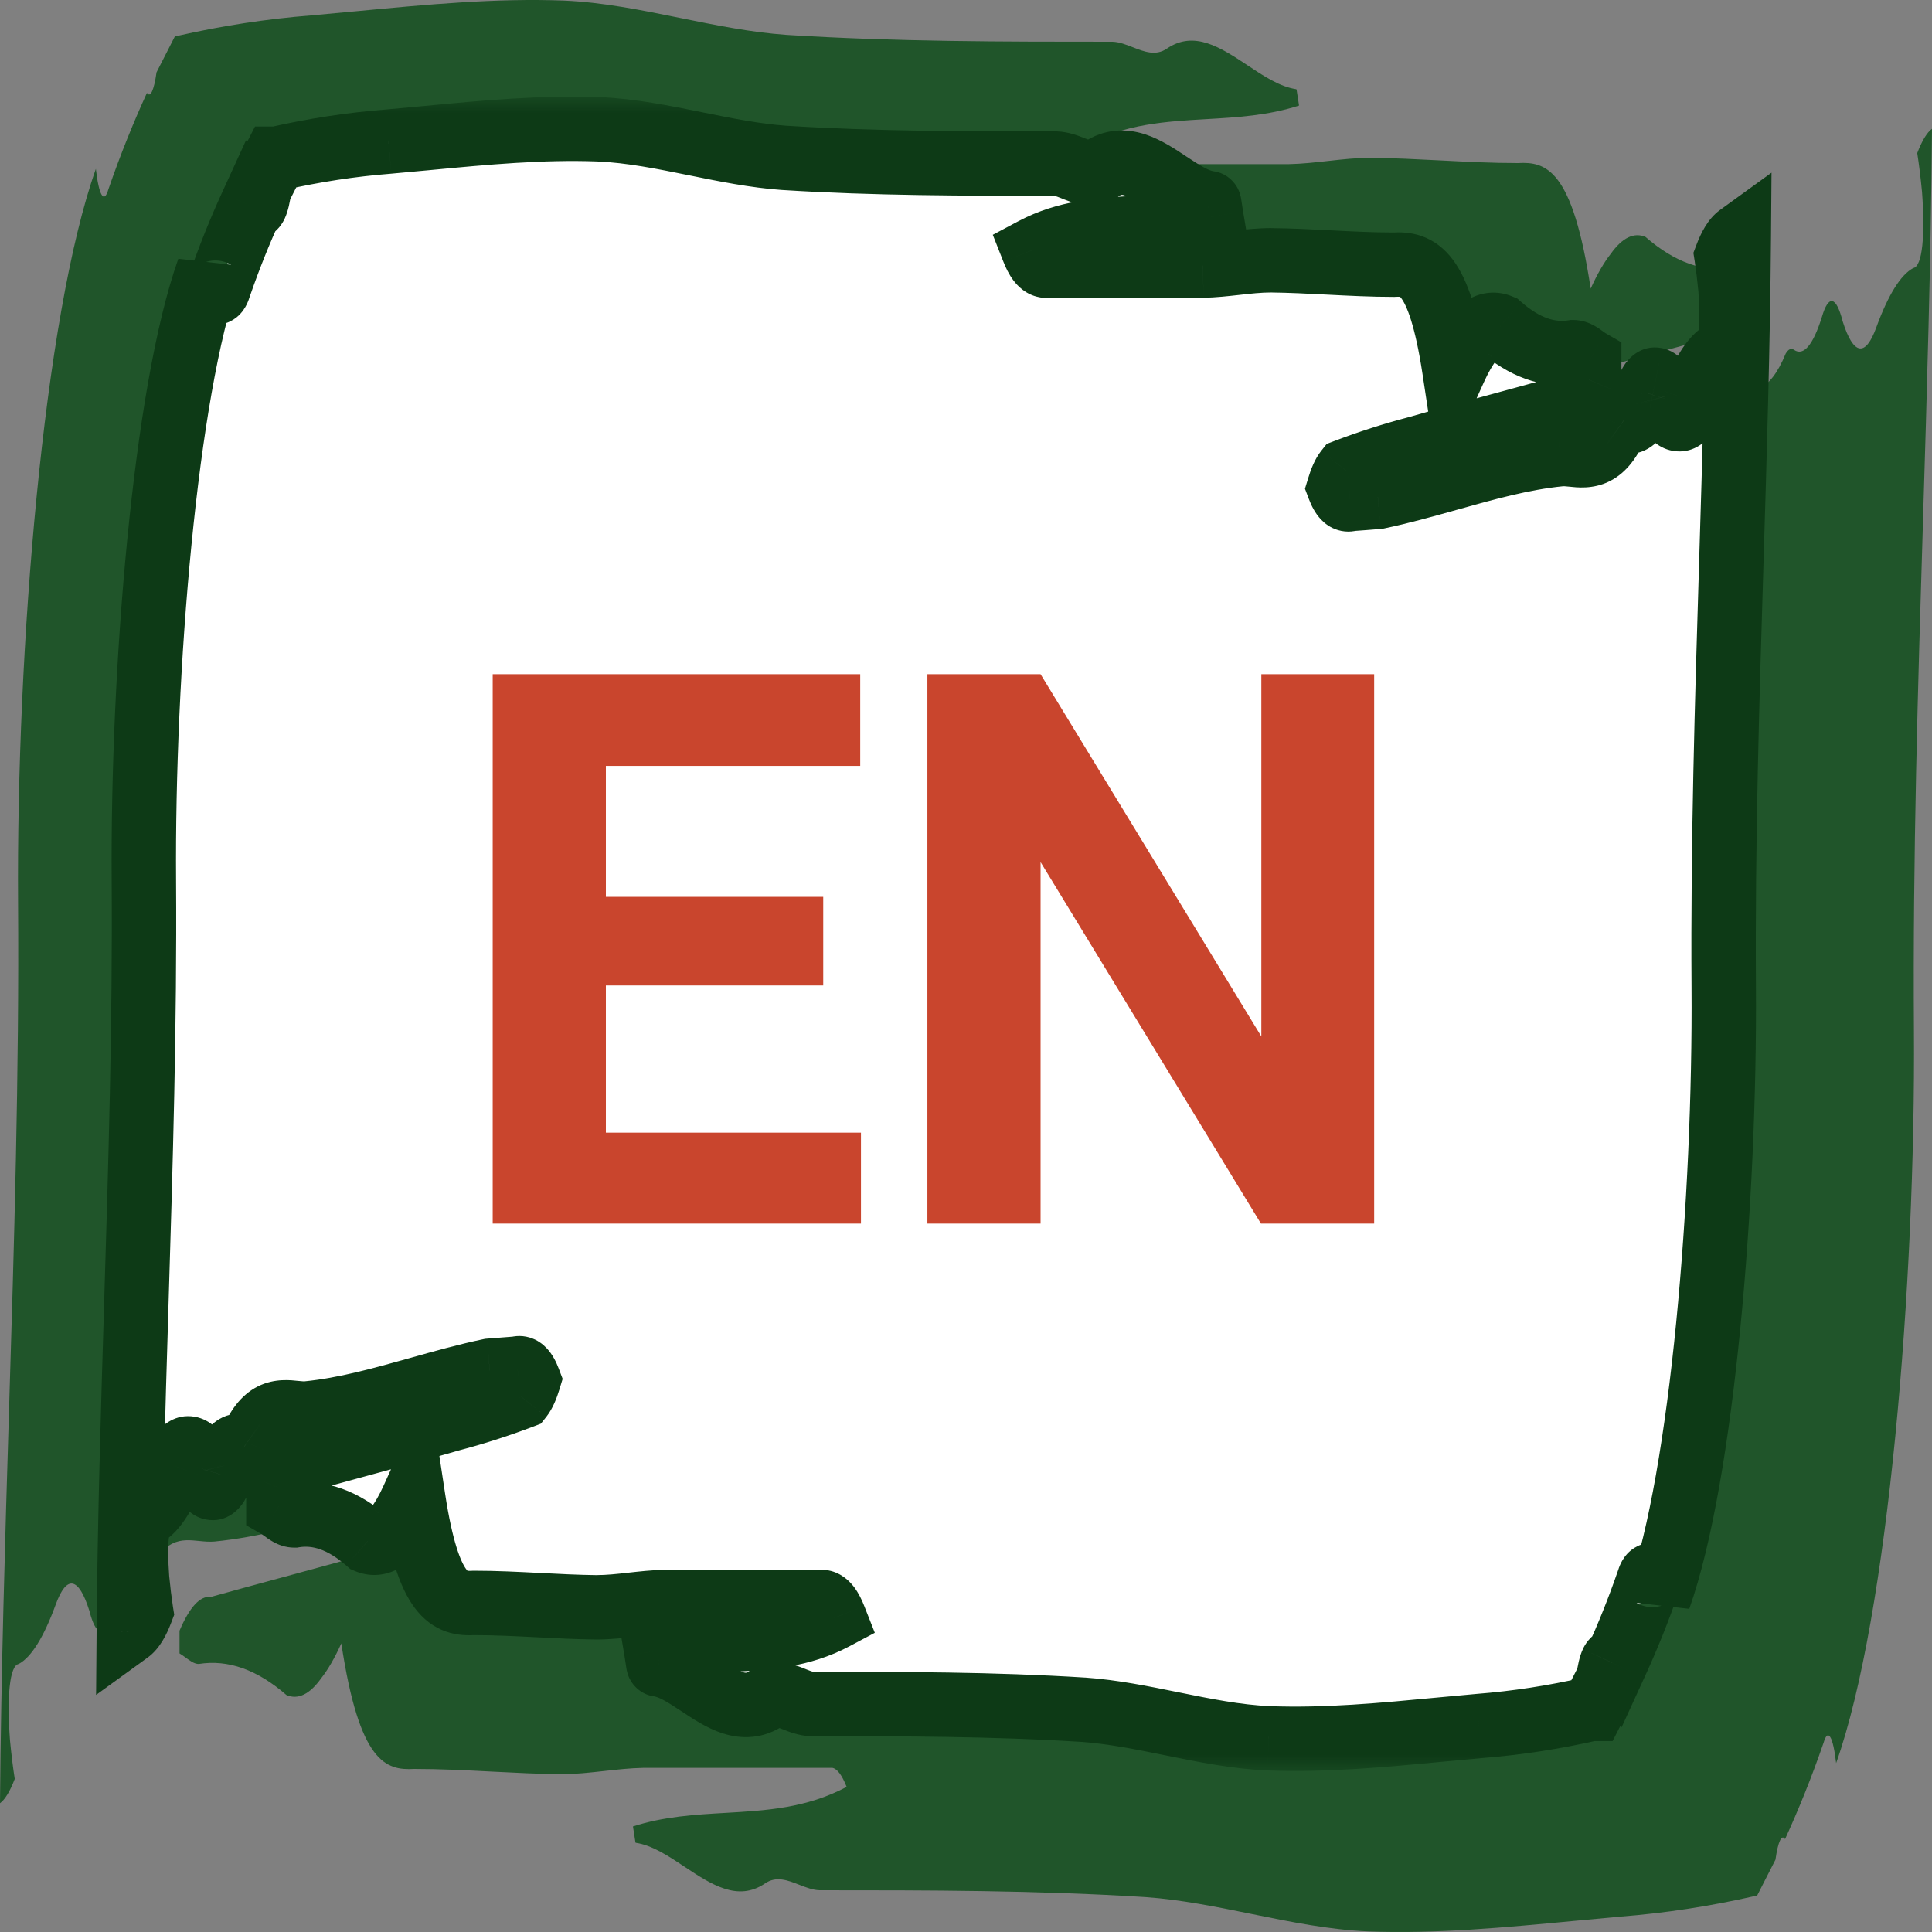 <svg width="60" height="60" viewBox="0 0 60 60" fill="none" xmlns="http://www.w3.org/2000/svg">
<rect x="0" y="0" width="60" height="60" fill="#808080" stroke="none"/>
<path fill-rule="evenodd" clip-rule="evenodd" d="M46.549 13.717C46.203 13.745 45.856 13.772 45.51 13.796C45.371 13.86 45.232 13.715 45.1 13.37C45.189 13.078 45.283 12.869 45.379 12.748C46.242 12.42 47.11 12.142 47.982 11.912C49.074 11.598 50.166 11.302 51.259 11.006C51.991 10.807 52.724 10.609 53.456 10.405C53.785 10.446 54.112 10.092 54.425 9.356V8.652C54.363 8.616 54.3 8.57 54.237 8.524C54.101 8.424 53.965 8.324 53.83 8.324C52.919 8.47 52.008 8.147 51.103 7.358C50.742 7.206 50.38 7.382 50.024 7.882C49.813 8.149 49.605 8.51 49.4 8.963C48.837 5.244 48.014 5.015 47.138 5.064C46.332 5.064 45.526 5.023 44.721 4.981C44.005 4.945 43.289 4.908 42.572 4.9C42.128 4.9 41.684 4.95 41.239 4.999C40.835 5.044 40.431 5.089 40.027 5.097H34.149C33.999 5.069 33.85 4.87 33.707 4.507C34.954 3.844 36.208 3.772 37.469 3.699C38.423 3.644 39.38 3.588 40.343 3.278C40.316 3.117 40.298 2.999 40.287 2.917C40.272 2.815 40.266 2.77 40.258 2.77C39.748 2.696 39.242 2.36 38.737 2.024C37.913 1.478 37.088 0.93 36.239 1.509C35.894 1.746 35.536 1.606 35.178 1.466C34.968 1.384 34.757 1.302 34.549 1.296H34.548C31.172 1.296 27.796 1.296 24.423 1.083C23.325 1.005 22.227 0.782 21.13 0.559C19.923 0.314 18.718 0.069 17.515 0.018C15.391 -0.062 13.266 0.14 11.143 0.341C10.655 0.387 10.167 0.434 9.679 0.477C8.286 0.586 6.894 0.799 5.502 1.116H5.438L4.861 2.246C4.822 2.523 4.774 2.726 4.722 2.837C4.671 2.948 4.616 2.964 4.563 2.885C4.151 3.786 3.75 4.769 3.365 5.883C3.3 6.106 3.227 6.164 3.157 6.049C3.087 5.934 3.024 5.652 2.977 5.244C1.351 9.832 0.507 20.153 0.561 28.017C0.598 33.387 0.439 38.61 0.279 43.841C0.157 47.866 0.034 51.896 0 56C0.156 55.887 0.31 55.634 0.458 55.246C0.402 54.889 0.352 54.481 0.309 54.034C0.212 52.707 0.294 51.724 0.583 51.675C0.973 51.465 1.358 50.847 1.727 49.84C2.066 48.899 2.44 48.963 2.774 50.02C2.874 50.411 2.984 50.625 3.096 50.648C3.208 50.671 3.319 50.501 3.421 50.151C3.694 49.281 3.99 48.932 4.285 49.135C4.371 49.198 4.457 49.16 4.542 49.021C5.066 47.744 5.625 47.8 6.183 47.856C6.342 47.872 6.5 47.888 6.657 47.874C8.054 47.737 9.447 47.346 10.84 46.955C11.71 46.71 12.58 46.466 13.451 46.283C13.797 46.255 14.144 46.228 14.49 46.204C14.629 46.141 14.768 46.285 14.9 46.63C14.811 46.922 14.717 47.131 14.621 47.252C13.758 47.58 12.89 47.858 12.018 48.088C10.926 48.401 9.834 48.698 8.741 48.994C8.009 49.193 7.276 49.391 6.544 49.595C6.215 49.554 5.888 49.908 5.575 50.644V51.348C5.637 51.384 5.7 51.43 5.763 51.476C5.899 51.576 6.034 51.676 6.17 51.676C7.081 51.53 7.992 51.853 8.897 52.642C9.258 52.794 9.62 52.618 9.976 52.118C10.187 51.851 10.395 51.49 10.6 51.037C11.163 54.756 11.986 54.985 12.862 54.936C13.668 54.936 14.473 54.977 15.279 55.019C15.995 55.055 16.711 55.092 17.428 55.1C17.872 55.1 18.316 55.05 18.761 55.001C19.165 54.956 19.569 54.911 19.973 54.903H25.851C26.001 54.931 26.15 55.13 26.293 55.493C25.046 56.156 23.792 56.228 22.53 56.301C21.577 56.356 20.62 56.412 19.657 56.722C19.684 56.883 19.702 57.002 19.713 57.083C19.728 57.185 19.735 57.23 19.742 57.23C20.252 57.304 20.758 57.64 21.263 57.976C22.087 58.523 22.912 59.07 23.761 58.491C24.106 58.254 24.464 58.394 24.822 58.534C25.032 58.616 25.243 58.698 25.451 58.704H25.452C28.828 58.704 32.204 58.704 35.577 58.917C36.675 58.995 37.773 59.218 38.87 59.441C40.077 59.686 41.282 59.931 42.485 59.982C44.609 60.062 46.734 59.86 48.857 59.659C49.345 59.612 49.833 59.566 50.321 59.523C51.714 59.414 53.106 59.201 54.498 58.884H54.562L55.139 57.754C55.178 57.477 55.226 57.274 55.278 57.163C55.329 57.052 55.384 57.036 55.437 57.115C55.849 56.214 56.251 55.231 56.635 54.117C56.7 53.894 56.773 53.836 56.843 53.951C56.913 54.066 56.976 54.348 57.023 54.756C58.649 50.168 59.493 39.847 59.439 31.983C59.402 26.613 59.561 21.39 59.721 16.159C59.843 12.134 59.966 8.104 60 4C59.844 4.113 59.691 4.366 59.542 4.754C59.598 5.112 59.648 5.519 59.691 5.966C59.788 7.293 59.706 8.276 59.417 8.325C59.026 8.536 58.642 9.153 58.273 10.16C57.934 11.101 57.56 11.037 57.226 9.98C57.127 9.589 57.017 9.375 56.904 9.352C56.792 9.329 56.681 9.499 56.579 9.849C56.306 10.719 56.01 11.068 55.715 10.865C55.629 10.802 55.543 10.84 55.458 10.979C54.934 12.256 54.375 12.2 53.817 12.143C53.658 12.128 53.5 12.112 53.343 12.126C51.946 12.263 50.553 12.654 49.16 13.045C48.29 13.29 47.42 13.534 46.549 13.717Z" fill="#20552A"/>
<mask id="path-2-outside-1" maskUnits="userSpaceOnUse" x="2" y="3" width="54" height="52" fill="black">
<rect fill="white" x="2" y="3" width="54" height="52"/>
<path fill-rule="evenodd" clip-rule="evenodd" d="M42.791 15.431C42.502 15.454 42.214 15.477 41.925 15.497C41.809 15.55 41.693 15.429 41.584 15.142C41.658 14.899 41.736 14.725 41.816 14.623C42.535 14.35 43.258 14.118 43.985 13.927C44.895 13.665 45.805 13.418 46.716 13.172C47.326 13.006 47.937 12.841 48.547 12.671C48.82 12.705 49.093 12.41 49.355 11.797V11.21C49.302 11.18 49.25 11.142 49.198 11.103C49.084 11.02 48.971 10.937 48.858 10.937C48.099 11.059 47.34 10.789 46.586 10.131C46.285 10.005 45.983 10.152 45.687 10.568C45.511 10.791 45.338 11.092 45.167 11.469C44.697 8.37 44.012 8.179 43.282 8.22C42.61 8.22 41.939 8.186 41.267 8.151C40.671 8.121 40.074 8.09 39.477 8.083C39.107 8.083 38.736 8.125 38.366 8.166C38.029 8.203 37.693 8.241 37.356 8.247H32.458C32.332 8.224 32.208 8.058 32.089 7.756C33.128 7.204 34.173 7.143 35.225 7.082C36.019 7.037 36.817 6.99 37.619 6.732C37.596 6.598 37.582 6.499 37.572 6.431C37.56 6.346 37.555 6.309 37.549 6.309C37.123 6.246 36.702 5.967 36.281 5.687C35.594 5.231 34.907 4.775 34.199 5.257C33.911 5.455 33.614 5.339 33.315 5.222C33.14 5.154 32.964 5.085 32.791 5.08H32.79C29.977 5.08 27.164 5.08 24.352 4.902C23.437 4.837 22.522 4.652 21.608 4.466C20.603 4.262 19.598 4.058 18.596 4.015C16.826 3.948 15.055 4.116 13.286 4.284C12.879 4.323 12.473 4.361 12.066 4.397C10.905 4.488 9.745 4.666 8.585 4.93H8.531L8.051 5.872C8.018 6.103 7.978 6.271 7.935 6.364C7.892 6.457 7.847 6.47 7.803 6.404C7.459 7.155 7.125 7.974 6.804 8.903C6.75 9.088 6.689 9.137 6.631 9.041C6.573 8.945 6.52 8.71 6.481 8.37C5.126 12.193 4.423 20.794 4.468 27.348C4.498 31.823 4.366 36.175 4.233 40.534C4.13 43.889 4.028 47.247 4 50.667C4.13 50.573 4.258 50.362 4.381 50.039C4.335 49.74 4.293 49.401 4.257 49.028C4.176 47.922 4.245 47.103 4.486 47.062C4.811 46.887 5.132 46.373 5.439 45.533C5.722 44.749 6.034 44.803 6.312 45.683C6.395 46.009 6.486 46.188 6.58 46.207C6.673 46.226 6.766 46.084 6.851 45.793C7.078 45.067 7.325 44.777 7.571 44.946C7.642 44.999 7.715 44.966 7.785 44.851C8.222 43.787 8.688 43.834 9.153 43.88C9.285 43.894 9.417 43.907 9.548 43.895C10.712 43.781 11.872 43.455 13.033 43.129C13.758 42.925 14.483 42.721 15.209 42.569C15.498 42.546 15.786 42.523 16.075 42.503C16.191 42.45 16.307 42.571 16.416 42.858C16.342 43.101 16.264 43.276 16.184 43.377C15.465 43.65 14.742 43.882 14.015 44.073C13.105 44.335 12.195 44.581 11.284 44.828C10.674 44.994 10.063 45.159 9.453 45.329C9.18 45.295 8.907 45.59 8.645 46.203V46.79C8.698 46.82 8.75 46.858 8.802 46.897C8.915 46.98 9.029 47.063 9.142 47.063C9.901 46.941 10.66 47.211 11.414 47.869C11.715 47.995 12.017 47.848 12.313 47.432C12.489 47.209 12.662 46.908 12.833 46.531C13.303 49.63 13.988 49.821 14.718 49.78C15.39 49.78 16.061 49.814 16.733 49.849C17.329 49.88 17.926 49.91 18.523 49.916C18.893 49.916 19.264 49.875 19.634 49.834C19.971 49.797 20.307 49.759 20.644 49.753H25.542C25.668 49.776 25.792 49.942 25.911 50.244C24.872 50.796 23.827 50.857 22.775 50.918C21.981 50.964 21.183 51.01 20.381 51.268C20.404 51.402 20.418 51.501 20.428 51.569C20.44 51.654 20.445 51.691 20.451 51.691C20.877 51.754 21.298 52.033 21.72 52.313C22.406 52.769 23.093 53.225 23.801 52.743C24.089 52.545 24.387 52.661 24.685 52.778C24.86 52.846 25.036 52.915 25.209 52.92H25.21C28.023 52.92 30.836 52.92 33.648 53.098C34.563 53.163 35.478 53.348 36.392 53.534C37.397 53.738 38.402 53.942 39.404 53.985C41.174 54.052 42.945 53.884 44.714 53.716C45.121 53.677 45.527 53.639 45.934 53.603C47.095 53.512 48.255 53.334 49.415 53.07H49.469L49.949 52.128C49.982 51.897 50.022 51.728 50.065 51.636C50.108 51.543 50.153 51.53 50.197 51.596C50.541 50.845 50.875 50.026 51.196 49.097C51.25 48.912 51.311 48.863 51.369 48.959C51.427 49.055 51.48 49.29 51.519 49.63C52.874 45.807 53.577 37.206 53.532 30.652C53.502 26.177 53.634 21.825 53.767 17.466C53.87 14.111 53.972 10.753 54 7.333C53.87 7.427 53.742 7.638 53.619 7.961C53.665 8.26 53.707 8.599 53.743 8.972C53.824 10.078 53.755 10.897 53.514 10.938C53.189 11.113 52.868 11.627 52.561 12.467C52.278 13.251 51.967 13.197 51.688 12.317C51.605 11.991 51.514 11.812 51.42 11.793C51.327 11.774 51.234 11.916 51.149 12.207C50.922 12.933 50.675 13.223 50.429 13.054C50.358 13.001 50.285 13.034 50.215 13.149C49.778 14.213 49.312 14.166 48.847 14.12C48.715 14.106 48.584 14.093 48.452 14.105C47.288 14.219 46.128 14.545 44.967 14.871C44.242 15.075 43.517 15.279 42.791 15.431Z"/>
</mask>
<path fill-rule="evenodd" clip-rule="evenodd" d="M42.791 15.431C42.502 15.454 42.214 15.477 41.925 15.497C41.809 15.55 41.693 15.429 41.584 15.142C41.658 14.899 41.736 14.725 41.816 14.623C42.535 14.35 43.258 14.118 43.985 13.927C44.895 13.665 45.805 13.418 46.716 13.172C47.326 13.006 47.937 12.841 48.547 12.671C48.82 12.705 49.093 12.41 49.355 11.797V11.21C49.302 11.18 49.25 11.142 49.198 11.103C49.084 11.02 48.971 10.937 48.858 10.937C48.099 11.059 47.34 10.789 46.586 10.131C46.285 10.005 45.983 10.152 45.687 10.568C45.511 10.791 45.338 11.092 45.167 11.469C44.697 8.37 44.012 8.179 43.282 8.22C42.61 8.22 41.939 8.186 41.267 8.151C40.671 8.121 40.074 8.09 39.477 8.083C39.107 8.083 38.736 8.125 38.366 8.166C38.029 8.203 37.693 8.241 37.356 8.247H32.458C32.332 8.224 32.208 8.058 32.089 7.756C33.128 7.204 34.173 7.143 35.225 7.082C36.019 7.037 36.817 6.99 37.619 6.732C37.596 6.598 37.582 6.499 37.572 6.431C37.56 6.346 37.555 6.309 37.549 6.309C37.123 6.246 36.702 5.967 36.281 5.687C35.594 5.231 34.907 4.775 34.199 5.257C33.911 5.455 33.614 5.339 33.315 5.222C33.14 5.154 32.964 5.085 32.791 5.08H32.79C29.977 5.08 27.164 5.08 24.352 4.902C23.437 4.837 22.522 4.652 21.608 4.466C20.603 4.262 19.598 4.058 18.596 4.015C16.826 3.948 15.055 4.116 13.286 4.284C12.879 4.323 12.473 4.361 12.066 4.397C10.905 4.488 9.745 4.666 8.585 4.93H8.531L8.051 5.872C8.018 6.103 7.978 6.271 7.935 6.364C7.892 6.457 7.847 6.47 7.803 6.404C7.459 7.155 7.125 7.974 6.804 8.903C6.75 9.088 6.689 9.137 6.631 9.041C6.573 8.945 6.52 8.71 6.481 8.37C5.126 12.193 4.423 20.794 4.468 27.348C4.498 31.823 4.366 36.175 4.233 40.534C4.13 43.889 4.028 47.247 4 50.667C4.13 50.573 4.258 50.362 4.381 50.039C4.335 49.74 4.293 49.401 4.257 49.028C4.176 47.922 4.245 47.103 4.486 47.062C4.811 46.887 5.132 46.373 5.439 45.533C5.722 44.749 6.034 44.803 6.312 45.683C6.395 46.009 6.486 46.188 6.58 46.207C6.673 46.226 6.766 46.084 6.851 45.793C7.078 45.067 7.325 44.777 7.571 44.946C7.642 44.999 7.715 44.966 7.785 44.851C8.222 43.787 8.688 43.834 9.153 43.88C9.285 43.894 9.417 43.907 9.548 43.895C10.712 43.781 11.872 43.455 13.033 43.129C13.758 42.925 14.483 42.721 15.209 42.569C15.498 42.546 15.786 42.523 16.075 42.503C16.191 42.45 16.307 42.571 16.416 42.858C16.342 43.101 16.264 43.276 16.184 43.377C15.465 43.65 14.742 43.882 14.015 44.073C13.105 44.335 12.195 44.581 11.284 44.828C10.674 44.994 10.063 45.159 9.453 45.329C9.18 45.295 8.907 45.59 8.645 46.203V46.79C8.698 46.82 8.75 46.858 8.802 46.897C8.915 46.98 9.029 47.063 9.142 47.063C9.901 46.941 10.66 47.211 11.414 47.869C11.715 47.995 12.017 47.848 12.313 47.432C12.489 47.209 12.662 46.908 12.833 46.531C13.303 49.63 13.988 49.821 14.718 49.78C15.39 49.78 16.061 49.814 16.733 49.849C17.329 49.88 17.926 49.91 18.523 49.916C18.893 49.916 19.264 49.875 19.634 49.834C19.971 49.797 20.307 49.759 20.644 49.753H25.542C25.668 49.776 25.792 49.942 25.911 50.244C24.872 50.796 23.827 50.857 22.775 50.918C21.981 50.964 21.183 51.01 20.381 51.268C20.404 51.402 20.418 51.501 20.428 51.569C20.44 51.654 20.445 51.691 20.451 51.691C20.877 51.754 21.298 52.033 21.72 52.313C22.406 52.769 23.093 53.225 23.801 52.743C24.089 52.545 24.387 52.661 24.685 52.778C24.86 52.846 25.036 52.915 25.209 52.92H25.21C28.023 52.92 30.836 52.92 33.648 53.098C34.563 53.163 35.478 53.348 36.392 53.534C37.397 53.738 38.402 53.942 39.404 53.985C41.174 54.052 42.945 53.884 44.714 53.716C45.121 53.677 45.527 53.639 45.934 53.603C47.095 53.512 48.255 53.334 49.415 53.07H49.469L49.949 52.128C49.982 51.897 50.022 51.728 50.065 51.636C50.108 51.543 50.153 51.53 50.197 51.596C50.541 50.845 50.875 50.026 51.196 49.097C51.25 48.912 51.311 48.863 51.369 48.959C51.427 49.055 51.48 49.29 51.519 49.63C52.874 45.807 53.577 37.206 53.532 30.652C53.502 26.177 53.634 21.825 53.767 17.466C53.87 14.111 53.972 10.753 54 7.333C53.87 7.427 53.742 7.638 53.619 7.961C53.665 8.26 53.707 8.599 53.743 8.972C53.824 10.078 53.755 10.897 53.514 10.938C53.189 11.113 52.868 11.627 52.561 12.467C52.278 13.251 51.967 13.197 51.688 12.317C51.605 11.991 51.514 11.812 51.42 11.793C51.327 11.774 51.234 11.916 51.149 12.207C50.922 12.933 50.675 13.223 50.429 13.054C50.358 13.001 50.285 13.034 50.215 13.149C49.778 14.213 49.312 14.166 48.847 14.12C48.715 14.106 48.584 14.093 48.452 14.105C47.288 14.219 46.128 14.545 44.967 14.871C44.242 15.075 43.517 15.279 42.791 15.431Z" fill="white"/>
<path d="M42.791 15.431L42.872 16.427L42.934 16.422L42.995 16.409L42.791 15.431ZM41.925 15.497L41.855 14.499L41.675 14.512L41.512 14.586L41.925 15.497ZM41.584 15.142L40.627 14.85L40.527 15.178L40.649 15.499L41.584 15.142ZM41.816 14.623L41.461 13.688L41.202 13.787L41.03 14.004L41.816 14.623ZM43.985 13.927L44.239 14.894L44.25 14.891L44.261 14.888L43.985 13.927ZM46.716 13.172L46.454 12.207L46.716 13.172ZM48.547 12.671L48.67 11.678L48.471 11.654L48.279 11.707L48.547 12.671ZM49.355 11.797L50.274 12.19L50.355 12.002V11.797H49.355ZM49.355 11.21H50.355V10.633L49.855 10.344L49.355 11.21ZM49.198 11.103L48.606 11.909L48.606 11.909L49.198 11.103ZM48.858 10.937V9.937H48.778L48.7 9.95L48.858 10.937ZM46.586 10.131L47.244 9.378L47.122 9.272L46.973 9.209L46.586 10.131ZM45.687 10.568L46.472 11.188L46.487 11.168L46.501 11.148L45.687 10.568ZM45.167 11.469L44.178 11.619L44.684 14.963L46.078 11.882L45.167 11.469ZM43.282 8.22V9.22H43.31L43.338 9.218L43.282 8.22ZM41.267 8.151L41.216 9.15L41.267 8.151ZM39.477 8.083L39.488 7.083H39.477V8.083ZM38.366 8.166L38.477 9.16L38.366 8.166ZM37.356 8.247V9.247H37.366L37.376 9.247L37.356 8.247ZM32.458 8.247L32.274 9.23L32.365 9.247H32.458V8.247ZM32.089 7.756L31.62 6.873L30.832 7.292L31.159 8.122L32.089 7.756ZM35.225 7.082L35.167 6.084L35.225 7.082ZM37.619 6.732L37.926 7.684L38.748 7.419L38.605 6.566L37.619 6.732ZM37.572 6.431L38.562 6.288L38.562 6.288L37.572 6.431ZM37.549 6.309L37.404 7.298L37.476 7.309H37.549V6.309ZM36.281 5.687L35.727 6.52L35.727 6.52L36.281 5.687ZM34.199 5.257L33.636 4.431L33.633 4.433L34.199 5.257ZM33.315 5.222L32.951 6.153V6.153L33.315 5.222ZM32.791 5.08L32.82 4.08L32.805 4.08H32.791V5.08ZM24.352 4.902L24.281 5.9L24.289 5.9L24.352 4.902ZM21.608 4.466L21.409 5.446V5.446L21.608 4.466ZM18.596 4.015L18.639 3.016L18.634 3.016L18.596 4.015ZM13.286 4.284L13.192 3.289L13.286 4.284ZM12.066 4.397L12.144 5.394L12.154 5.393L12.066 4.397ZM8.585 4.93V5.93H8.698L8.807 5.905L8.585 4.93ZM8.531 4.93V3.93H7.919L7.64 4.475L8.531 4.93ZM8.051 5.872L7.16 5.418L7.084 5.566L7.061 5.731L8.051 5.872ZM7.935 6.364L7.029 5.941L7.029 5.941L7.935 6.364ZM7.803 6.404L8.635 5.85L7.641 4.355L6.893 5.988L7.803 6.404ZM6.804 8.903L5.859 8.577L5.851 8.599L5.845 8.622L6.804 8.903ZM6.631 9.041L5.777 9.561L5.777 9.561L6.631 9.041ZM6.481 8.37L7.474 8.255L5.538 8.036L6.481 8.37ZM4.468 27.348L5.468 27.341L5.468 27.341L4.468 27.348ZM4.233 40.534L3.233 40.504L4.233 40.534ZM4 50.667L3 50.658L2.984 52.637L4.586 51.477L4 50.667ZM4.381 50.039L5.316 50.395L5.41 50.147L5.369 49.885L4.381 50.039ZM4.257 49.028L3.26 49.101L3.261 49.113L3.262 49.124L4.257 49.028ZM4.486 47.062L4.653 48.048L4.815 48.021L4.96 47.943L4.486 47.062ZM5.439 45.533L6.378 45.877L6.38 45.873L5.439 45.533ZM6.312 45.683L7.28 45.436L7.274 45.409L7.265 45.382L6.312 45.683ZM6.851 45.793L5.897 45.494L5.894 45.503L5.891 45.512L6.851 45.793ZM7.571 44.946L8.162 44.14L8.151 44.131L8.139 44.123L7.571 44.946ZM7.785 44.851L8.64 45.369L8.68 45.303L8.71 45.231L7.785 44.851ZM9.153 43.88L9.253 42.885H9.253L9.153 43.88ZM9.548 43.895L9.639 44.891L9.645 44.89L9.548 43.895ZM13.033 43.129L13.303 44.092L13.303 44.092L13.033 43.129ZM15.209 42.569L15.128 41.573L15.066 41.578L15.005 41.591L15.209 42.569ZM16.075 42.503L16.145 43.501L16.325 43.488L16.488 43.414L16.075 42.503ZM16.416 42.858L17.373 43.15L17.473 42.822L17.351 42.501L16.416 42.858ZM16.184 43.377L16.539 44.312L16.798 44.213L16.97 43.996L16.184 43.377ZM14.015 44.073L13.761 43.106L13.75 43.109L13.739 43.112L14.015 44.073ZM11.284 44.828L11.546 45.793H11.546L11.284 44.828ZM9.453 45.329L9.33 46.322L9.529 46.346L9.721 46.292L9.453 45.329ZM8.645 46.203L7.726 45.81L7.645 45.998V46.203H8.645ZM8.645 46.79H7.645V47.367L8.145 47.656L8.645 46.79ZM8.802 46.897L8.211 47.703L8.211 47.703L8.802 46.897ZM9.142 47.063V48.063H9.222L9.3 48.05L9.142 47.063ZM11.414 47.869L10.756 48.622L10.878 48.728L11.027 48.791L11.414 47.869ZM12.313 47.432L11.528 46.812L11.513 46.832L11.499 46.852L12.313 47.432ZM12.833 46.531L13.822 46.381L13.316 43.038L11.922 46.118L12.833 46.531ZM14.718 49.78V48.78H14.69L14.662 48.782L14.718 49.78ZM16.733 49.849L16.784 48.85H16.784L16.733 49.849ZM18.523 49.916L18.512 50.916H18.523L18.523 49.916ZM19.634 49.834L19.744 50.828H19.744L19.634 49.834ZM20.644 49.753V48.753H20.634L20.625 48.753L20.644 49.753ZM25.542 49.753L25.726 48.77L25.635 48.753H25.542V49.753ZM25.911 50.244L26.38 51.127L27.168 50.708L26.841 49.878L25.911 50.244ZM22.775 50.918L22.833 51.916H22.833L22.775 50.918ZM20.381 51.268L20.074 50.316L19.252 50.581L19.395 51.434L20.381 51.268ZM20.428 51.569L21.418 51.427V51.427L20.428 51.569ZM20.451 51.691L20.596 50.702L20.524 50.691H20.451V51.691ZM21.72 52.313L21.166 53.146L21.166 53.146L21.72 52.313ZM23.801 52.743L24.364 53.569L24.367 53.567L23.801 52.743ZM24.685 52.778L25.049 51.847L25.049 51.847L24.685 52.778ZM25.209 52.92L25.18 53.92L25.195 53.92H25.209V52.92ZM33.648 53.098L33.719 52.1L33.711 52.1L33.648 53.098ZM36.392 53.534L36.591 52.554H36.591L36.392 53.534ZM39.404 53.985L39.361 54.984L39.367 54.984L39.404 53.985ZM44.714 53.716L44.62 52.72H44.62L44.714 53.716ZM45.934 53.603L45.856 52.606L45.846 52.607L45.934 53.603ZM49.415 53.07V52.07H49.302L49.193 52.095L49.415 53.07ZM49.469 53.07V54.07H50.081L50.36 53.525L49.469 53.07ZM49.949 52.128L50.84 52.583L50.916 52.434L50.939 52.269L49.949 52.128ZM50.065 51.636L49.158 51.213L49.158 51.214L50.065 51.636ZM50.197 51.596L49.364 52.15L50.359 53.645L51.107 52.012L50.197 51.596ZM51.196 49.097L52.141 49.423L52.149 49.401L52.155 49.378L51.196 49.097ZM51.519 49.63L50.526 49.745L52.462 49.964L51.519 49.63ZM53.532 30.652L52.532 30.659V30.659L53.532 30.652ZM53.767 17.466L54.767 17.496L53.767 17.466ZM54 7.333L55 7.342L55.016 5.363L53.414 6.523L54 7.333ZM53.619 7.961L52.684 7.605L52.59 7.853L52.631 8.115L53.619 7.961ZM53.743 8.972L54.74 8.899L54.739 8.887L54.738 8.876L53.743 8.972ZM53.514 10.938L53.347 9.952L53.185 9.979L53.04 10.057L53.514 10.938ZM52.561 12.467L51.622 12.123L51.62 12.127L52.561 12.467ZM51.688 12.317L50.719 12.564L50.726 12.591L50.735 12.618L51.688 12.317ZM51.42 11.793L51.222 12.773L51.222 12.774L51.42 11.793ZM51.149 12.207L52.103 12.506L52.106 12.497L52.109 12.488L51.149 12.207ZM50.429 13.054L49.838 13.86L49.849 13.869L49.861 13.877L50.429 13.054ZM50.215 13.149L49.36 12.631L49.32 12.697L49.29 12.769L50.215 13.149ZM48.847 14.12L48.947 13.125L48.847 14.12ZM48.452 14.105L48.361 13.109L48.355 13.11L48.452 14.105ZM44.967 14.871L45.237 15.834V15.834L44.967 14.871ZM42.709 14.434C42.423 14.457 42.138 14.479 41.855 14.499L41.996 16.494C42.289 16.474 42.581 16.451 42.872 16.427L42.709 14.434ZM41.512 14.586C41.688 14.506 41.904 14.482 42.117 14.544C42.308 14.599 42.423 14.702 42.472 14.753C42.557 14.841 42.558 14.891 42.517 14.785L40.649 15.499C40.718 15.68 40.833 15.934 41.032 16.14C41.138 16.251 41.311 16.392 41.559 16.464C41.83 16.543 42.105 16.514 42.339 16.407L41.512 14.586ZM42.54 15.434C42.569 15.34 42.593 15.276 42.61 15.238C42.614 15.229 42.618 15.222 42.62 15.217C42.621 15.214 42.622 15.213 42.623 15.212C42.623 15.21 42.624 15.21 42.624 15.21C42.624 15.21 42.623 15.21 42.623 15.212C42.622 15.213 42.62 15.215 42.619 15.218C42.615 15.223 42.609 15.231 42.601 15.242L41.03 14.004C40.83 14.258 40.709 14.581 40.627 14.85L42.54 15.434ZM42.17 15.558C42.858 15.297 43.547 15.076 44.239 14.894L43.731 12.96C42.969 13.16 42.212 13.403 41.461 13.688L42.17 15.558ZM44.261 14.888C45.163 14.629 46.066 14.384 46.977 14.137L46.454 12.207C45.545 12.453 44.627 12.702 43.709 12.966L44.261 14.888ZM46.977 14.137C47.587 13.972 48.201 13.805 48.815 13.634L48.279 11.707C47.672 11.876 47.065 12.041 46.454 12.207L46.977 14.137ZM48.424 13.663C49.007 13.736 49.44 13.425 49.69 13.155C49.937 12.887 50.124 12.541 50.274 12.19L48.435 11.405C48.382 11.528 48.335 11.622 48.294 11.69C48.253 11.76 48.227 11.791 48.221 11.798C48.214 11.806 48.245 11.769 48.322 11.732C48.408 11.691 48.531 11.661 48.67 11.678L48.424 13.663ZM50.355 11.797V11.21H48.355V11.797H50.355ZM49.855 10.344C49.861 10.348 49.86 10.347 49.847 10.338C49.833 10.329 49.817 10.317 49.789 10.297L48.606 11.909C48.649 11.941 48.746 12.013 48.854 12.076L49.855 10.344ZM49.789 10.297C49.745 10.264 49.634 10.181 49.51 10.113C49.385 10.044 49.155 9.937 48.858 9.937V11.937C48.763 11.937 48.688 11.919 48.637 11.903C48.588 11.888 48.557 11.871 48.546 11.865C48.535 11.859 48.533 11.857 48.546 11.866C48.56 11.875 48.576 11.887 48.606 11.909L49.789 10.297ZM48.7 9.95C48.318 10.011 47.846 9.904 47.244 9.378L45.929 10.885C46.834 11.675 47.881 12.106 49.016 11.924L48.7 9.95ZM46.973 9.209C46.55 9.032 46.099 9.052 45.698 9.247C45.338 9.422 45.07 9.71 44.872 9.989L46.501 11.148C46.546 11.085 46.578 11.05 46.596 11.034C46.613 11.018 46.606 11.029 46.572 11.046C46.534 11.064 46.473 11.085 46.393 11.087C46.313 11.09 46.245 11.073 46.199 11.053L46.973 9.209ZM44.901 9.949C44.658 10.257 44.446 10.636 44.256 11.057L46.078 11.882C46.229 11.547 46.364 11.324 46.472 11.188L44.901 9.949ZM46.156 11.32C45.919 9.757 45.605 8.714 45.123 8.069C44.857 7.712 44.531 7.464 44.147 7.33C43.786 7.205 43.45 7.209 43.226 7.222L43.338 9.218C43.479 9.211 43.502 9.223 43.49 9.219C43.455 9.207 43.466 9.192 43.521 9.266C43.681 9.481 43.945 10.083 44.178 11.619L46.156 11.32ZM43.282 7.22C42.64 7.22 41.994 7.187 41.319 7.152L41.216 9.15C41.883 9.184 42.58 9.22 43.282 9.22V7.22ZM41.319 7.152C40.725 7.122 40.108 7.09 39.488 7.084L39.466 9.083C40.039 9.09 40.616 9.119 41.216 9.15L41.319 7.152ZM39.477 7.083C39.042 7.083 38.616 7.132 38.255 7.172L38.477 9.16C38.856 9.117 39.172 9.083 39.477 9.083V7.083ZM38.255 7.172C37.911 7.21 37.62 7.242 37.337 7.248L37.376 9.247C37.766 9.24 38.148 9.196 38.477 9.16L38.255 7.172ZM37.356 7.247H32.458V9.247H37.356V7.247ZM32.642 7.264C32.793 7.293 32.902 7.357 32.967 7.405C33.03 7.453 33.062 7.494 33.071 7.506C33.085 7.525 33.063 7.499 33.02 7.39L31.159 8.122C31.234 8.315 31.334 8.524 31.471 8.706C31.596 8.872 31.852 9.151 32.274 9.23L32.642 7.264ZM32.558 8.639C33.378 8.203 34.209 8.143 35.282 8.081L35.167 6.084C34.137 6.144 32.879 6.204 31.62 6.873L32.558 8.639ZM35.282 8.081C36.06 8.036 36.983 7.987 37.926 7.684L37.312 5.78C36.65 5.993 35.978 6.037 35.167 6.084L35.282 8.081ZM38.605 6.566C38.584 6.444 38.572 6.354 38.562 6.288L36.582 6.573C36.593 6.643 36.608 6.751 36.633 6.897L38.605 6.566ZM38.562 6.288C38.557 6.255 38.55 6.202 38.542 6.159C38.539 6.145 38.529 6.083 38.506 6.013C38.497 5.985 38.467 5.889 38.4 5.781C38.37 5.735 38.11 5.309 37.549 5.309V7.309C37.268 7.309 37.055 7.194 36.926 7.091C36.806 6.995 36.736 6.893 36.702 6.839C36.636 6.734 36.607 6.641 36.6 6.619C36.589 6.582 36.582 6.554 36.58 6.543C36.577 6.529 36.575 6.52 36.574 6.517C36.574 6.514 36.575 6.521 36.582 6.573L38.562 6.288ZM37.694 5.319C37.535 5.296 37.313 5.172 36.834 4.854L35.727 6.52C36.091 6.762 36.711 7.197 37.404 7.298L37.694 5.319ZM36.834 4.854C36.522 4.647 36.057 4.329 35.553 4.168C34.975 3.983 34.294 3.983 33.636 4.431L34.762 6.084C34.81 6.051 34.828 6.052 34.828 6.052C34.835 6.051 34.868 6.049 34.943 6.073C35.131 6.133 35.353 6.272 35.727 6.52L36.834 4.854ZM33.633 4.433C33.669 4.408 33.72 4.385 33.779 4.372C33.836 4.361 33.876 4.364 33.888 4.366C33.898 4.367 33.888 4.367 33.848 4.354C33.806 4.34 33.759 4.322 33.679 4.291L32.951 6.153C33.143 6.229 33.974 6.625 34.766 6.081L33.633 4.433ZM33.679 4.291C33.543 4.237 33.199 4.091 32.82 4.08L32.762 6.079C32.73 6.079 32.725 6.073 32.764 6.085C32.806 6.097 32.856 6.116 32.951 6.153L33.679 4.291ZM32.791 4.08H32.79V6.08H32.791V4.08ZM32.79 4.08C29.972 4.08 27.19 4.08 24.415 3.904L24.289 5.9C27.137 6.08 29.982 6.08 32.79 6.08V4.08ZM24.423 3.905C23.584 3.845 22.733 3.674 21.807 3.486L21.409 5.446C22.312 5.629 23.291 5.829 24.281 5.9L24.423 3.905ZM21.807 3.486C20.816 3.285 19.734 3.063 18.639 3.016L18.553 5.014C19.463 5.053 20.39 5.239 21.409 5.446L21.807 3.486ZM18.634 3.016C16.787 2.946 14.95 3.122 13.192 3.289L13.38 5.28C15.161 5.111 16.866 4.951 18.558 5.014L18.634 3.016ZM13.192 3.289C12.784 3.327 12.381 3.366 11.979 3.401L12.154 5.393C12.564 5.357 12.974 5.318 13.38 5.28L13.192 3.289ZM11.988 3.4C10.778 3.495 9.569 3.68 8.363 3.955L8.807 5.905C9.921 5.651 11.033 5.481 12.144 5.394L11.988 3.4ZM8.585 3.93H8.531V5.93H8.585V3.93ZM7.64 4.475L7.16 5.418L8.942 6.326L9.422 5.384L7.64 4.475ZM7.061 5.731C7.047 5.826 7.034 5.896 7.024 5.941C7.018 5.963 7.015 5.975 7.014 5.978C7.012 5.982 7.017 5.968 7.029 5.941L8.842 6.787C8.953 6.548 9.007 6.249 9.041 6.013L7.061 5.731ZM7.029 5.941C7.039 5.92 7.07 5.856 7.133 5.78C7.191 5.711 7.333 5.561 7.579 5.487C7.867 5.4 8.143 5.459 8.344 5.578C8.514 5.678 8.603 5.801 8.635 5.85L6.97 6.958C7.042 7.066 7.455 7.614 8.159 7.401C8.428 7.319 8.593 7.153 8.672 7.057C8.757 6.955 8.81 6.855 8.842 6.787L7.029 5.941ZM6.893 5.988C6.537 6.767 6.19 7.616 5.859 8.577L7.75 9.229C8.059 8.333 8.381 7.543 8.712 6.82L6.893 5.988ZM5.845 8.622C5.84 8.636 5.845 8.616 5.864 8.577C5.874 8.556 5.939 8.421 6.096 8.296C6.183 8.226 6.321 8.143 6.507 8.107C6.702 8.069 6.892 8.094 7.053 8.16C7.336 8.276 7.462 8.483 7.485 8.521L5.777 9.561C5.829 9.647 5.985 9.884 6.297 10.012C6.714 10.182 7.106 10.048 7.343 9.859C7.529 9.711 7.622 9.534 7.661 9.455C7.709 9.358 7.741 9.262 7.764 9.184L5.845 8.622ZM7.485 8.521C7.507 8.557 7.52 8.584 7.526 8.599C7.533 8.614 7.536 8.623 7.536 8.624C7.537 8.626 7.532 8.612 7.524 8.578C7.509 8.511 7.491 8.404 7.474 8.255L5.487 8.485C5.509 8.676 5.537 8.857 5.573 9.016C5.602 9.144 5.657 9.364 5.777 9.561L7.485 8.521ZM5.538 8.036C4.817 10.07 4.295 13.279 3.954 16.737C3.611 20.22 3.445 24.044 3.468 27.355L5.468 27.341C5.445 24.098 5.608 20.345 5.945 16.933C6.283 13.496 6.789 10.493 7.423 8.704L5.538 8.036ZM3.468 27.355C3.498 31.808 3.366 36.142 3.233 40.504L5.232 40.564C5.365 36.208 5.498 31.837 5.468 27.341L3.468 27.355ZM3.233 40.504C3.131 43.856 3.028 47.225 3 50.658L5 50.675C5.028 47.268 5.13 43.921 5.232 40.564L3.233 40.504ZM4.586 51.477C4.974 51.196 5.186 50.733 5.316 50.395L3.447 49.682C3.399 49.808 3.361 49.882 3.338 49.919C3.328 49.937 3.326 49.938 3.334 49.928C3.342 49.919 3.367 49.89 3.414 49.857L4.586 51.477ZM5.369 49.885C5.327 49.61 5.287 49.29 5.253 48.932L3.262 49.124C3.299 49.512 3.343 49.871 3.393 50.193L5.369 49.885ZM5.255 48.955C5.216 48.429 5.217 48.015 5.245 47.752C5.26 47.612 5.277 47.574 5.268 47.596C5.264 47.607 5.235 47.681 5.158 47.77C5.074 47.865 4.909 48.005 4.653 48.048L4.318 46.077C3.693 46.183 3.463 46.721 3.406 46.867C3.319 47.089 3.279 47.331 3.256 47.54C3.21 47.973 3.217 48.521 3.26 49.101L5.255 48.955ZM4.96 47.943C5.344 47.736 5.619 47.395 5.818 47.076C6.027 46.741 6.211 46.334 6.378 45.877L4.5 45.19C4.36 45.572 4.231 45.841 4.121 46.018C4.001 46.209 3.953 46.214 4.012 46.182L4.96 47.943ZM6.38 45.873C6.437 45.715 6.464 45.692 6.436 45.727C6.417 45.751 6.164 46.048 5.708 45.969C5.515 45.936 5.388 45.846 5.328 45.793C5.296 45.766 5.276 45.742 5.265 45.728C5.259 45.721 5.255 45.716 5.253 45.712C5.251 45.711 5.251 45.709 5.25 45.709C5.249 45.708 5.249 45.707 5.249 45.707C5.249 45.707 5.249 45.708 5.25 45.708C5.25 45.709 5.251 45.71 5.252 45.712C5.254 45.715 5.256 45.72 5.26 45.727C5.266 45.74 5.275 45.758 5.285 45.782C5.306 45.831 5.33 45.897 5.358 45.984L7.265 45.382C7.184 45.127 7.083 44.868 6.946 44.649C6.837 44.474 6.561 44.087 6.047 43.998C5.442 43.894 5.041 44.27 4.875 44.477C4.7 44.695 4.583 44.959 4.498 45.194L6.38 45.873ZM5.343 45.931C5.392 46.124 5.457 46.332 5.552 46.516C5.599 46.608 5.672 46.731 5.781 46.847C5.889 46.962 6.086 47.127 6.381 47.187L6.778 45.227C7.027 45.277 7.178 45.413 7.239 45.478C7.302 45.546 7.329 45.6 7.332 45.604C7.336 45.612 7.314 45.569 7.28 45.436L5.343 45.931ZM6.381 47.187C7.078 47.328 7.469 46.796 7.555 46.664C7.682 46.471 7.759 46.25 7.811 46.073L5.891 45.512C5.858 45.626 5.846 45.622 5.882 45.568C5.9 45.54 5.967 45.442 6.102 45.354C6.259 45.252 6.5 45.17 6.778 45.227L6.381 47.187ZM7.805 46.091C7.853 45.939 7.896 45.828 7.931 45.753C7.969 45.672 7.985 45.66 7.966 45.681C7.953 45.697 7.844 45.823 7.621 45.877C7.357 45.941 7.13 45.857 7.002 45.769L8.139 44.123C7.888 43.95 7.539 43.84 7.152 43.933C6.807 44.016 6.576 44.228 6.442 44.386C6.184 44.689 6.018 45.107 5.897 45.494L7.805 46.091ZM6.98 45.753C7.261 45.959 7.675 46.058 8.086 45.875C8.399 45.735 8.567 45.49 8.64 45.369L6.93 44.332C6.933 44.327 7.029 44.156 7.271 44.048C7.41 43.986 7.581 43.953 7.765 43.98C7.942 44.005 8.076 44.077 8.162 44.14L6.98 45.753ZM8.71 45.231C8.889 44.796 8.99 44.801 8.908 44.842C8.869 44.862 8.841 44.862 8.853 44.861C8.882 44.86 8.924 44.862 9.053 44.875L9.253 42.885C9.059 42.866 8.535 42.791 8.009 43.056C7.468 43.328 7.118 43.842 6.86 44.47L8.71 45.231ZM9.053 44.875C9.168 44.887 9.396 44.913 9.639 44.891L9.456 42.899C9.437 42.901 9.402 42.9 9.253 42.885L9.053 44.875ZM9.645 44.89C10.912 44.766 12.159 44.413 13.303 44.092L12.762 42.166C11.585 42.497 10.511 42.796 9.45 42.9L9.645 44.89ZM13.303 44.092C14.035 43.886 14.727 43.692 15.414 43.548L15.005 41.591C14.24 41.751 13.482 41.964 12.762 42.166L13.303 44.092ZM15.291 43.566C15.577 43.543 15.862 43.52 16.145 43.501L16.004 41.505C15.711 41.526 15.419 41.549 15.128 41.573L15.291 43.566ZM16.488 43.414C16.312 43.494 16.096 43.518 15.883 43.456C15.692 43.401 15.577 43.298 15.528 43.247C15.443 43.159 15.442 43.109 15.482 43.215L17.351 42.501C17.282 42.32 17.167 42.066 16.968 41.86C16.862 41.749 16.689 41.608 16.441 41.536C16.17 41.457 15.896 41.486 15.661 41.593L16.488 43.414ZM15.46 42.566C15.431 42.66 15.407 42.724 15.39 42.762C15.386 42.772 15.382 42.778 15.38 42.783C15.379 42.785 15.378 42.787 15.377 42.788C15.377 42.79 15.376 42.79 15.376 42.79C15.376 42.79 15.377 42.789 15.377 42.788C15.378 42.787 15.38 42.785 15.381 42.782C15.385 42.777 15.39 42.769 15.399 42.758L16.97 43.996C17.169 43.742 17.291 43.419 17.373 43.15L15.46 42.566ZM15.83 42.442C15.142 42.703 14.453 42.924 13.761 43.106L14.269 45.04C15.031 44.84 15.788 44.597 16.539 44.312L15.83 42.442ZM13.739 43.112C12.837 43.371 11.934 43.616 11.023 43.863L11.546 45.793C12.455 45.547 13.373 45.298 14.291 45.034L13.739 43.112ZM11.023 43.863C10.413 44.029 9.799 44.195 9.185 44.366L9.721 46.292C10.328 46.124 10.935 45.959 11.546 45.793L11.023 43.863ZM9.576 44.337C8.993 44.264 8.56 44.575 8.31 44.845C8.063 45.112 7.876 45.459 7.726 45.81L9.565 46.595C9.618 46.472 9.665 46.378 9.706 46.31C9.747 46.24 9.773 46.209 9.779 46.202C9.786 46.194 9.755 46.231 9.678 46.268C9.592 46.309 9.469 46.339 9.33 46.322L9.576 44.337ZM7.645 46.203V46.79H9.645V46.203H7.645ZM8.145 47.656C8.139 47.652 8.14 47.653 8.153 47.662C8.167 47.671 8.183 47.683 8.211 47.703L9.394 46.091C9.351 46.059 9.254 45.987 9.146 45.924L8.145 47.656ZM8.211 47.703C8.255 47.736 8.366 47.819 8.49 47.887C8.615 47.956 8.845 48.063 9.142 48.063V46.063C9.237 46.063 9.312 46.081 9.363 46.097C9.412 46.112 9.443 46.129 9.454 46.135C9.465 46.141 9.467 46.143 9.454 46.134C9.44 46.125 9.424 46.113 9.394 46.091L8.211 47.703ZM9.3 48.05C9.682 47.989 10.153 48.096 10.756 48.622L12.071 47.115C11.166 46.325 10.119 45.894 8.984 46.076L9.3 48.05ZM11.027 48.791C11.45 48.968 11.901 48.948 12.302 48.753C12.662 48.578 12.93 48.29 13.128 48.011L11.499 46.852C11.454 46.915 11.421 46.95 11.404 46.966C11.387 46.982 11.394 46.971 11.428 46.954C11.466 46.936 11.527 46.915 11.607 46.913C11.687 46.91 11.755 46.927 11.801 46.947L11.027 48.791ZM13.099 48.051C13.342 47.743 13.554 47.364 13.744 46.943L11.922 46.118C11.771 46.453 11.636 46.676 11.528 46.812L13.099 48.051ZM11.845 46.68C12.081 48.243 12.395 49.286 12.877 49.931C13.143 50.288 13.47 50.536 13.853 50.67C14.214 50.795 14.55 50.791 14.774 50.778L14.662 48.782C14.521 48.789 14.498 48.777 14.51 48.781C14.545 48.793 14.534 48.808 14.479 48.734C14.319 48.519 14.055 47.917 13.822 46.381L11.845 46.68ZM14.718 50.78C15.36 50.78 16.006 50.813 16.681 50.847L16.784 48.85C16.117 48.816 15.42 48.78 14.718 48.78V50.78ZM16.681 50.847C17.275 50.878 17.892 50.91 18.512 50.916L18.534 48.917C17.961 48.91 17.384 48.881 16.784 48.85L16.681 50.847ZM18.523 50.916C18.958 50.916 19.384 50.868 19.744 50.828L19.523 48.84C19.143 48.883 18.828 48.916 18.523 48.916L18.523 50.916ZM19.744 50.828C20.089 50.79 20.38 50.758 20.663 50.752L20.625 48.753C20.234 48.76 19.852 48.804 19.523 48.84L19.744 50.828ZM20.644 50.753H25.542V48.753H20.644V50.753ZM25.358 50.736C25.207 50.707 25.098 50.644 25.033 50.594C24.97 50.547 24.938 50.505 24.929 50.494C24.915 50.475 24.937 50.501 24.98 50.61L26.841 49.878C26.766 49.685 26.666 49.477 26.529 49.294C26.404 49.128 26.148 48.849 25.726 48.77L25.358 50.736ZM25.442 49.361C24.622 49.797 23.791 49.857 22.718 49.919L22.833 51.916C23.863 51.856 25.121 51.796 26.38 51.127L25.442 49.361ZM22.718 49.919C21.94 49.964 21.017 50.013 20.074 50.316L20.688 52.22C21.35 52.007 22.022 51.963 22.833 51.916L22.718 49.919ZM19.395 51.434C19.416 51.556 19.428 51.646 19.438 51.712L21.418 51.427C21.407 51.357 21.392 51.249 21.367 51.103L19.395 51.434ZM19.438 51.712C19.443 51.745 19.45 51.798 19.458 51.841C19.461 51.855 19.471 51.917 19.494 51.987C19.503 52.015 19.533 52.111 19.601 52.218C19.63 52.265 19.89 52.691 20.451 52.691V50.691C20.732 50.691 20.945 50.806 21.074 50.91C21.194 51.005 21.264 51.107 21.298 51.161C21.363 51.266 21.393 51.359 21.4 51.382C21.411 51.418 21.418 51.446 21.421 51.457C21.424 51.471 21.425 51.48 21.426 51.483C21.426 51.486 21.425 51.479 21.418 51.427L19.438 51.712ZM20.306 52.681C20.465 52.704 20.687 52.828 21.166 53.146L22.273 51.48C21.909 51.238 21.289 50.803 20.596 50.702L20.306 52.681ZM21.166 53.146C21.479 53.353 21.943 53.671 22.447 53.832C23.025 54.017 23.706 54.017 24.364 53.569L23.238 51.916C23.19 51.949 23.172 51.948 23.171 51.948C23.165 51.949 23.132 51.951 23.057 51.927C22.869 51.867 22.647 51.728 22.273 51.48L21.166 53.146ZM24.367 53.567C24.331 53.592 24.28 53.615 24.221 53.628C24.164 53.639 24.124 53.636 24.112 53.634C24.102 53.633 24.112 53.633 24.152 53.646C24.194 53.66 24.241 53.678 24.321 53.709L25.049 51.847C24.857 51.771 24.026 51.375 23.234 51.919L24.367 53.567ZM24.321 53.709C24.457 53.763 24.801 53.909 25.18 53.92L25.238 51.921C25.27 51.922 25.275 51.927 25.236 51.915C25.194 51.903 25.144 51.884 25.049 51.847L24.321 53.709ZM25.209 53.92H25.21V51.92H25.209V53.92ZM25.21 53.92C28.029 53.92 30.81 53.92 33.585 54.096L33.711 52.1C30.863 51.92 28.018 51.92 25.21 51.92V53.92ZM33.577 54.095C34.416 54.155 35.267 54.326 36.193 54.514L36.591 52.554C35.688 52.371 34.709 52.17 33.719 52.1L33.577 54.095ZM36.193 54.514C37.184 54.715 38.266 54.937 39.361 54.984L39.447 52.986C38.537 52.947 37.611 52.761 36.591 52.554L36.193 54.514ZM39.367 54.984C41.214 55.054 43.05 54.878 44.808 54.711L44.62 52.72C42.839 52.889 41.134 53.05 39.442 52.986L39.367 54.984ZM44.808 54.711C45.216 54.673 45.619 54.634 46.022 54.599L45.846 52.607C45.436 52.643 45.026 52.682 44.62 52.72L44.808 54.711ZM46.012 54.6C47.222 54.505 48.431 54.32 49.637 54.045L49.193 52.095C48.079 52.349 46.967 52.519 45.856 52.606L46.012 54.6ZM49.415 54.07H49.469V52.07H49.415V54.07ZM50.36 53.525L50.84 52.583L49.058 51.674L48.578 52.616L50.36 53.525ZM50.939 52.269C50.953 52.173 50.966 52.104 50.977 52.059C50.982 52.037 50.985 52.025 50.986 52.022C50.988 52.018 50.983 52.032 50.971 52.059L49.158 51.214C49.047 51.452 48.993 51.751 48.959 51.987L50.939 52.269ZM50.971 52.059C50.961 52.08 50.93 52.145 50.867 52.22C50.809 52.289 50.667 52.439 50.421 52.513C50.133 52.6 49.856 52.541 49.656 52.422C49.486 52.322 49.397 52.199 49.364 52.15L51.03 51.042C50.958 50.934 50.545 50.386 49.841 50.599C49.572 50.681 49.407 50.847 49.328 50.943C49.243 51.045 49.19 51.145 49.158 51.213L50.971 52.059ZM51.107 52.012C51.463 51.233 51.81 50.384 52.141 49.423L50.25 48.771C49.941 49.667 49.619 50.456 49.288 51.18L51.107 52.012ZM52.155 49.378C52.16 49.364 52.155 49.384 52.136 49.423C52.126 49.444 52.061 49.579 51.904 49.704C51.816 49.775 51.679 49.857 51.493 49.893C51.298 49.931 51.108 49.906 50.947 49.84C50.664 49.724 50.538 49.517 50.515 49.479L52.224 48.439C52.171 48.353 52.015 48.116 51.703 47.988C51.286 47.818 50.894 47.952 50.657 48.141C50.471 48.289 50.378 48.466 50.339 48.545C50.291 48.642 50.259 48.738 50.236 48.816L52.155 49.378ZM50.515 49.479C50.493 49.443 50.48 49.416 50.474 49.401C50.467 49.386 50.464 49.377 50.464 49.376C50.463 49.374 50.468 49.388 50.475 49.422C50.491 49.489 50.509 49.596 50.526 49.745L52.513 49.515C52.491 49.324 52.463 49.143 52.427 48.984C52.398 48.856 52.343 48.636 52.224 48.439L50.515 49.479ZM52.462 49.964C53.182 47.93 53.705 44.721 54.046 41.263C54.389 37.78 54.555 33.956 54.532 30.645L52.532 30.659C52.555 33.902 52.392 37.655 52.056 41.067C51.717 44.504 51.211 47.507 50.577 49.296L52.462 49.964ZM54.532 30.645C54.502 26.192 54.634 21.858 54.767 17.496L52.768 17.436C52.635 21.792 52.502 26.163 52.532 30.659L54.532 30.645ZM54.767 17.496C54.869 14.144 54.972 10.775 55 7.342L53 7.325C52.972 10.732 52.87 14.079 52.768 17.436L54.767 17.496ZM53.414 6.523C53.026 6.804 52.813 7.267 52.684 7.605L54.553 8.318C54.601 8.192 54.639 8.118 54.662 8.081C54.672 8.063 54.674 8.062 54.666 8.072C54.658 8.081 54.633 8.11 54.586 8.143L53.414 6.523ZM52.631 8.115C52.673 8.39 52.713 8.71 52.747 9.068L54.738 8.876C54.701 8.488 54.657 8.129 54.607 7.807L52.631 8.115ZM52.745 9.045C52.784 9.571 52.783 9.985 52.755 10.248C52.74 10.388 52.723 10.426 52.732 10.405C52.736 10.393 52.765 10.319 52.842 10.23C52.926 10.134 53.091 9.995 53.347 9.952L53.682 11.924C54.307 11.817 54.537 11.279 54.594 11.133C54.681 10.912 54.721 10.669 54.744 10.46C54.79 10.027 54.783 9.479 54.74 8.899L52.745 9.045ZM53.04 10.057C52.656 10.264 52.381 10.605 52.182 10.924C51.974 11.259 51.789 11.666 51.622 12.123L53.5 12.81C53.64 12.428 53.769 12.159 53.879 11.982C53.999 11.791 54.047 11.787 53.988 11.818L53.04 10.057ZM51.62 12.127C51.563 12.285 51.536 12.308 51.564 12.273C51.583 12.249 51.836 11.952 52.292 12.031C52.485 12.064 52.612 12.154 52.672 12.207C52.704 12.235 52.724 12.258 52.735 12.271C52.741 12.279 52.745 12.284 52.747 12.288C52.748 12.289 52.749 12.291 52.75 12.291C52.751 12.292 52.751 12.293 52.751 12.293C52.751 12.293 52.751 12.293 52.75 12.292C52.75 12.291 52.749 12.29 52.748 12.288C52.746 12.285 52.744 12.28 52.74 12.273C52.734 12.26 52.725 12.242 52.715 12.218C52.694 12.169 52.669 12.103 52.642 12.016L50.735 12.618C50.816 12.873 50.917 13.132 51.054 13.351C51.163 13.526 51.439 13.913 51.953 14.002C52.558 14.106 52.959 13.73 53.125 13.524C53.3 13.305 53.417 13.041 53.502 12.806L51.62 12.127ZM52.657 12.069C52.608 11.876 52.543 11.668 52.448 11.484C52.401 11.392 52.328 11.269 52.219 11.153C52.111 11.038 51.914 10.873 51.619 10.813L51.222 12.774C50.973 12.723 50.822 12.587 50.761 12.522C50.698 12.454 50.67 12.4 50.668 12.396C50.664 12.387 50.686 12.431 50.719 12.564L52.657 12.069ZM51.619 10.813C50.922 10.672 50.531 11.204 50.445 11.336C50.318 11.529 50.241 11.75 50.189 11.927L52.109 12.488C52.142 12.374 52.154 12.378 52.118 12.432C52.099 12.46 52.033 12.558 51.898 12.646C51.741 12.748 51.5 12.83 51.222 12.773L51.619 10.813ZM50.194 11.909C50.147 12.061 50.104 12.172 50.069 12.247C50.031 12.328 50.015 12.341 50.034 12.319C50.047 12.303 50.156 12.177 50.379 12.123C50.643 12.059 50.87 12.143 50.998 12.231L49.861 13.877C50.112 14.05 50.461 14.16 50.848 14.067C51.193 13.984 51.424 13.772 51.558 13.614C51.816 13.311 51.982 12.893 52.103 12.506L50.194 11.909ZM51.02 12.247C50.739 12.041 50.325 11.942 49.914 12.126C49.601 12.265 49.433 12.51 49.36 12.631L51.07 13.668C51.067 13.673 50.971 13.844 50.73 13.952C50.59 14.014 50.419 14.047 50.235 14.021C50.058 13.995 49.924 13.923 49.838 13.86L51.02 12.247ZM49.29 12.769C49.111 13.204 49.01 13.199 49.092 13.158C49.131 13.138 49.159 13.138 49.147 13.139C49.118 13.14 49.076 13.138 48.947 13.125L48.747 15.115C48.941 15.134 49.465 15.209 49.991 14.944C50.532 14.672 50.882 14.158 51.14 13.53L49.29 12.769ZM48.947 13.125C48.832 13.113 48.604 13.087 48.361 13.109L48.544 15.101C48.563 15.099 48.599 15.1 48.747 15.115L48.947 13.125ZM48.355 13.11C47.088 13.234 45.841 13.587 44.697 13.908L45.237 15.834C46.415 15.503 47.489 15.204 48.55 15.1L48.355 13.11ZM44.697 13.908C43.965 14.114 43.273 14.308 42.586 14.452L42.995 16.409C43.76 16.249 44.518 16.036 45.237 15.834L44.697 13.908Z" fill="#0D3A16" mask="url(#path-2-outside-1)"/>
<path d="M25.566 30.605H18.816V35.176H26.738V38H15.301V20.938H26.715V23.785H18.816V27.852H25.566V30.605ZM42.676 38H39.16L32.316 26.773V38H28.801V20.938H32.316L39.172 32.188V20.938H42.676V38Z" fill="#C9452D"/>
</svg>
